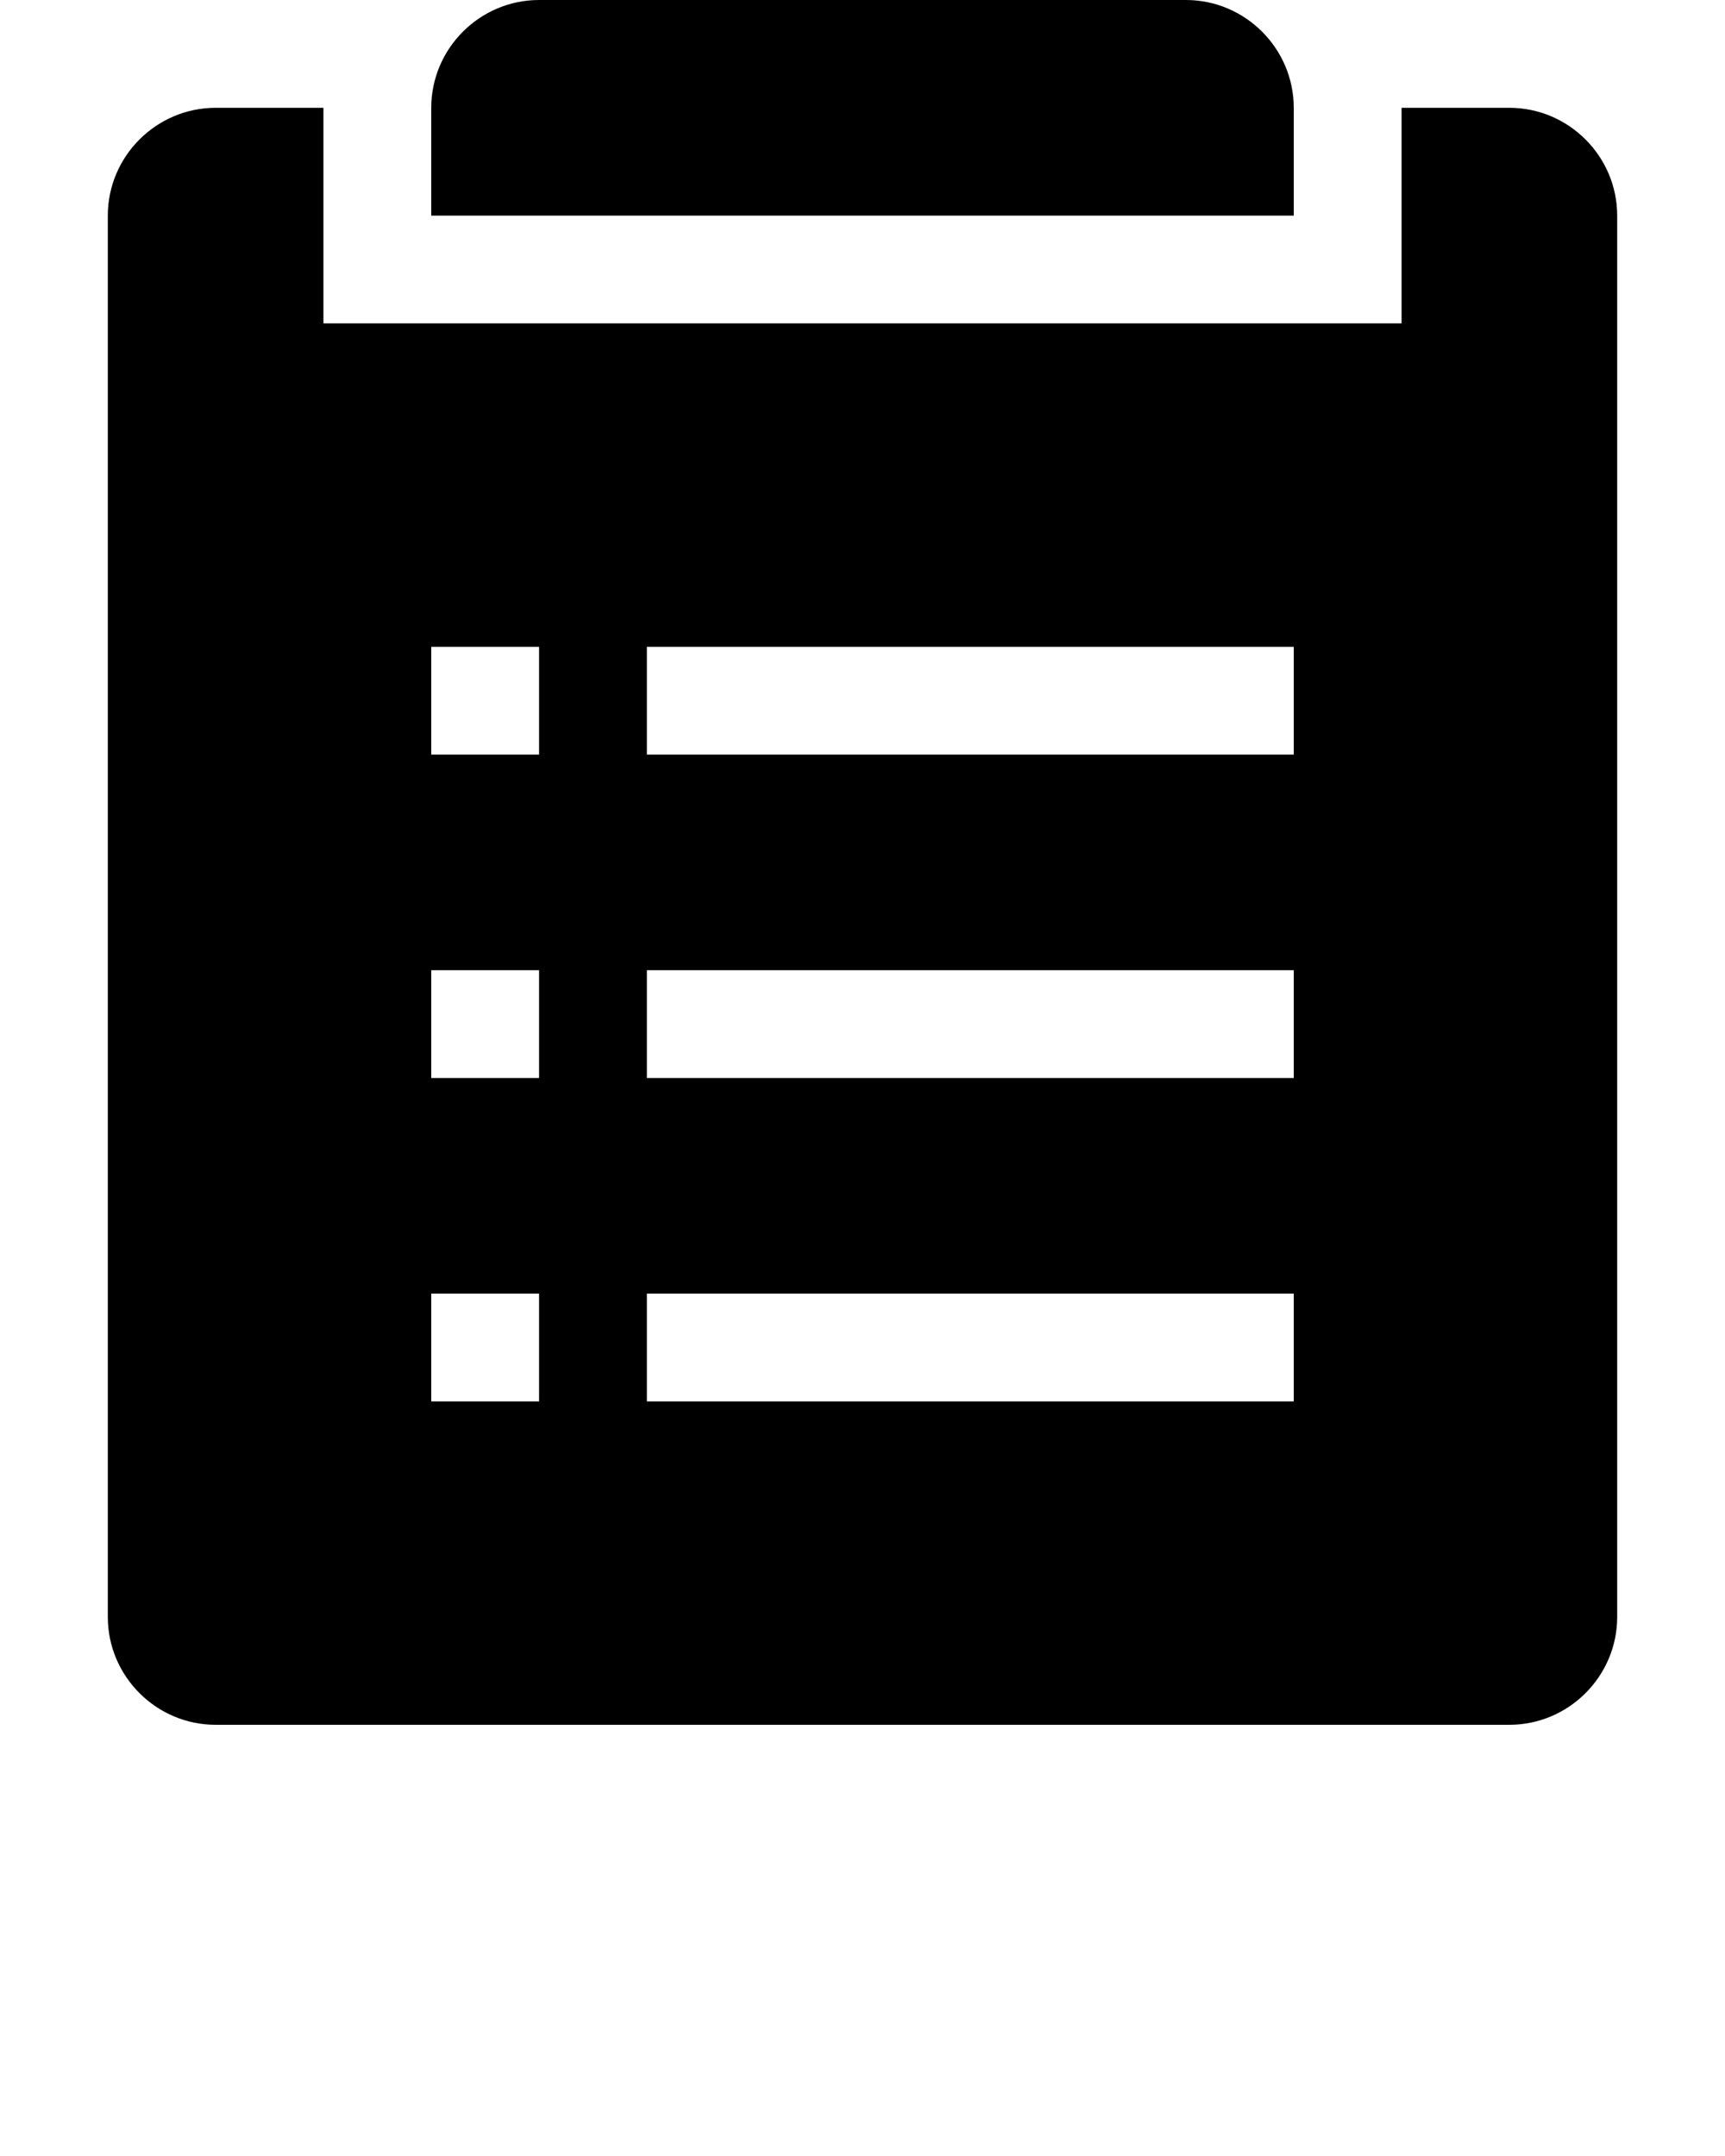<?xml version="1.0" encoding="utf-8"?>
<!-- Generator: Adobe Illustrator 19.1.0, SVG Export Plug-In . SVG Version: 6.00 Build 0)  -->
<svg version="1.1" id="Layer_1" xmlns="http://www.w3.org/2000/svg" xmlns:xlink="http://www.w3.org/1999/xlink" x="0px" y="0px"
	 viewBox="-303 549 32 40" style="enable-background:new -303 549 32 40;" xml:space="preserve">
<g>
	<path d="M-275,551h-2v4h-20v-4h-2c-1.1,0-2,0.9-2,2v26c0,1.1,0.9,2,2,2h24c1.1,0,2-0.9,2-2v-26C-273,551.9-273.9,551-275,551z
		 M-295,561h2v2h-2C-295,563-295,561-295,561z M-295,567h2v2h-2C-295,569-295,567-295,567z M-293,575h-2v-2h2V575z M-279,575h-12v-2
		h12V575z M-279,569h-12v-2h12V569z M-279,563h-12v-2h12V563z"/>
	<path d="M-279,551c0-1.1-0.9-2-2-2h-12c-1.1,0-2,0.9-2,2v2h16V551z"/>
</g>
</svg>
